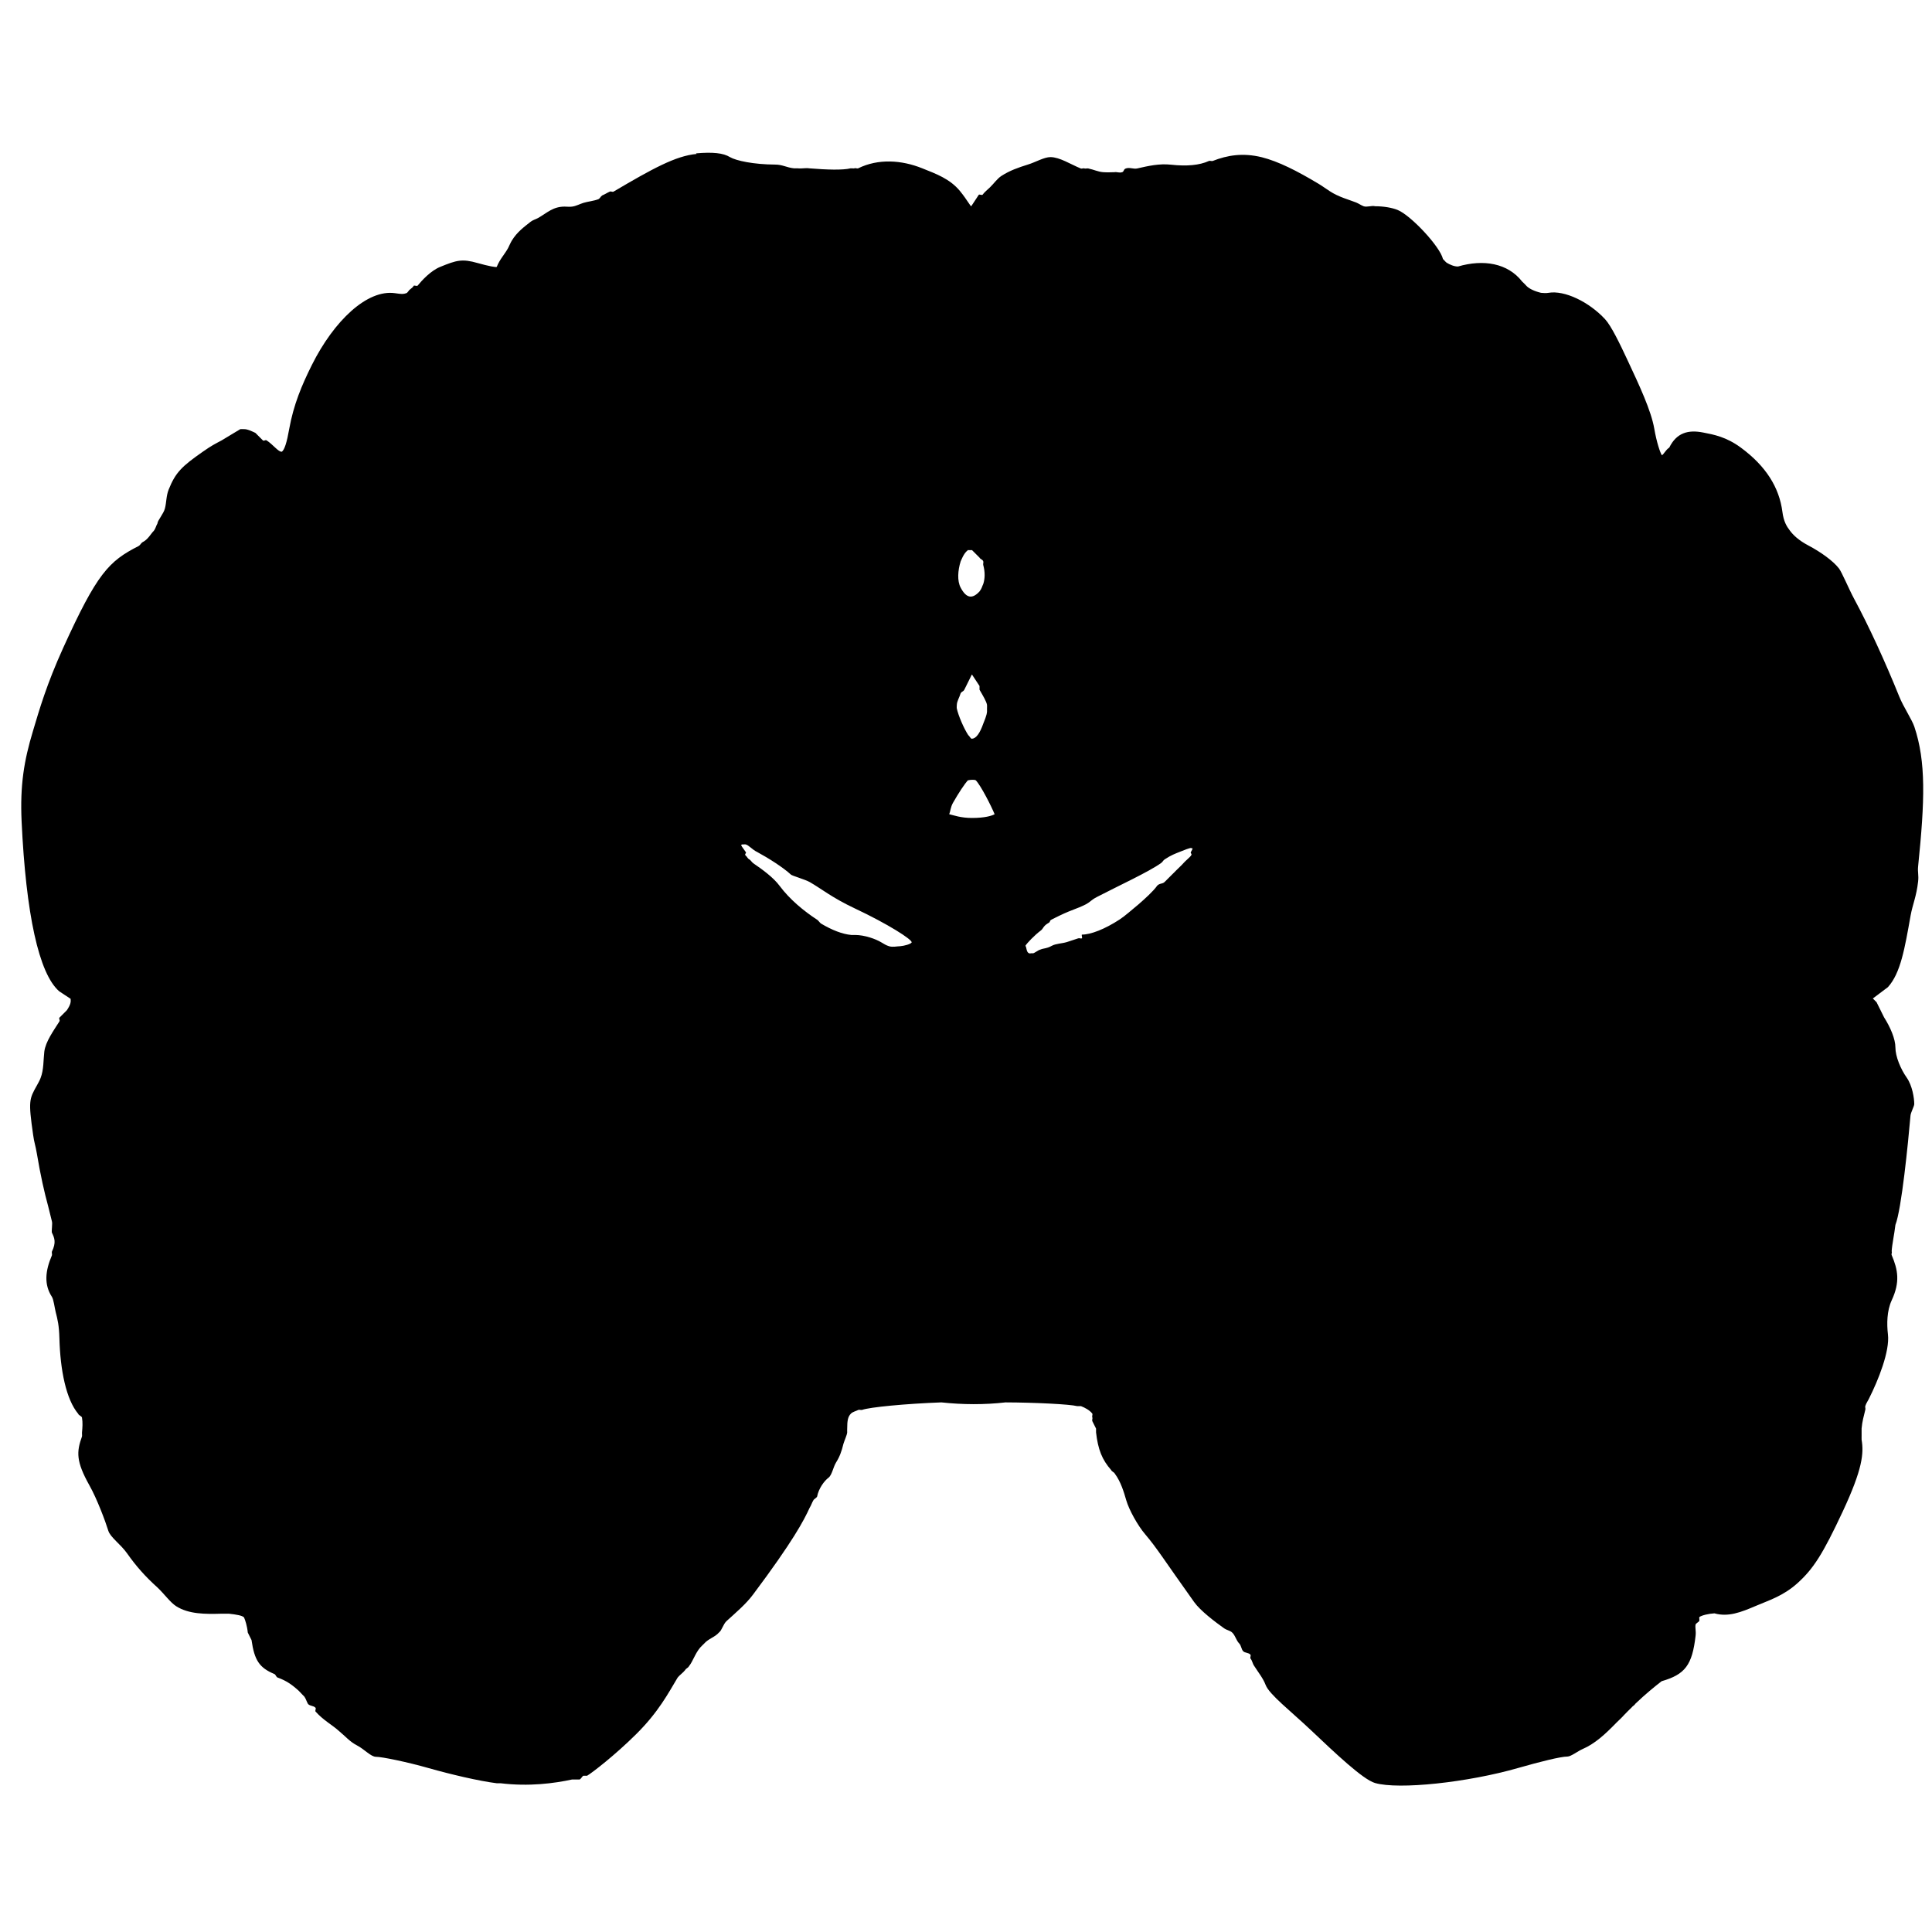 <?xml version="1.0" encoding="UTF-8" standalone="no"?>
<!-- Created with Inkscape (http://www.inkscape.org/) -->

<svg
   xmlns:dc="http://purl.org/dc/elements/1.1/"
   xmlns:cc="http://creativecommons.org/ns#"
   xmlns:rdf="http://www.w3.org/1999/02/22-rdf-syntax-ns#"
   xmlns:svg="http://www.w3.org/2000/svg"
   xmlns="http://www.w3.org/2000/svg"
   xmlns:sodipodi="http://sodipodi.sourceforge.net/DTD/sodipodi-0.dtd"
   xmlns:inkscape="http://www.inkscape.org/namespaces/inkscape"
   width="16px"
   height="16px"
   id="svg2985"
   version="1.1"
   inkscape:version="0.48.4 r9939"
   sodipodi:docname="artifact.svg">
  <defs
     id="defs2987" />
  <sodipodi:namedview
     id="base"
     pagecolor="#ffffff"
     bordercolor="#666666"
     borderopacity="1.0"
     inkscape:pageopacity="0.0"
     inkscape:pageshadow="2"
     inkscape:zoom="31.392433"
     inkscape:cx="10.871828"
     inkscape:cy="11.980171"
     inkscape:current-layer="layer1"
     showgrid="true"
     inkscape:grid-bbox="true"
     inkscape:document-units="px"
     inkscape:window-width="1535"
     inkscape:window-height="876"
     inkscape:window-x="65"
     inkscape:window-y="24"
     inkscape:window-maximized="1" />
  <g
     id="layer1"
     inkscape:label="Layer 1"
     inkscape:groupmode="layer">
    <path
       style="fill:#000000;fill-opacity:1;stroke:none"
       d=""
       id="path4700"
       inkscape:connector-curvature="0" />
    <path
       style="fill:#000000;fill-opacity:1;stroke:none"
       d="m 5.769,1.275 c -0.173,0.015 -0.369,0.124 -0.688,0.312 -0.009,0.005 -0.022,-0.005 -0.031,0 -0.023,0.01 -0.04,0.022 -0.062,0.031 -0.016,0.01 -0.015,0.021 -0.031,0.031 -0.04,0.016 -0.091,0.02 -0.125,0.031 -0.032,0.01 -0.062,0.027 -0.094,0.031 -0.02,0.003 -0.044,0 -0.062,0 -0.096,0 -0.143,0.05 -0.219,0.094 -0.02,0.011 -0.044,0.017 -0.062,0.031 -0.055,0.044 -0.111,0.083 -0.156,0.156 -0.012,0.02 -0.02,0.04 -0.031,0.062 -0.027,0.05 -0.07,0.094 -0.094,0.156 -0.002,0.006 -0.072,-0.007 -0.156,-0.031 -0.132,-0.038 -0.177,-0.024 -0.312,0.031 -0.079,0.032 -0.151,0.111 -0.188,0.156 -0.004,0.005 -0.029,-0.004 -0.031,0 -0.011,0.018 -0.021,0.021 -0.031,0.031 -0.011,0.006 -0.018,0.026 -0.031,0.031 -0.027,0.009 -0.038,0.008 -0.094,0 -0.23,-0.033 -0.505,0.228 -0.688,0.594 -0.084,0.168 -0.152,0.33 -0.188,0.531 -0.018,0.104 -0.039,0.176 -0.062,0.188 -0.028,0.002 -0.069,-0.057 -0.125,-0.094 -0.011,-0.007 -0.02,0.008 -0.031,0 l -0.062,-0.062 c -0.026,-0.012 -0.065,-0.032 -0.094,-0.031 -0.009,1.353e-4 -0.022,-0.001 -0.031,0 l -0.156,0.094 c -0.053,0.028 -0.082,0.042 -0.156,0.094 -0.17,0.119 -0.224,0.169 -0.281,0.312 -0.021,0.052 -0.018,0.105 -0.031,0.156 -0.011,0.045 -0.062,0.101 -0.062,0.125 -0.012,0.02 -0.015,0.042 -0.031,0.062 -0.022,0.02 -0.046,0.071 -0.094,0.094 -0.012,0.008 -0.017,0.023 -0.031,0.031 -0.248,0.126 -0.344,0.226 -0.625,0.844 -0.137,0.302 -0.197,0.51 -0.25,0.688 -0.074,0.245 -0.108,0.448 -0.094,0.75 0.036,0.763 0.142,1.26 0.312,1.406 l 0.094,0.062 c 0.002,0.025 0.002,0.044 -0.031,0.094 l -0.062,0.062 c -0.006,0.012 0.007,0.018 0,0.031 -0.048,0.076 -0.115,0.168 -0.125,0.25 -0.008,0.066 -0.004,0.151 -0.031,0.219 -0.009,0.024 -0.02,0.041 -0.031,0.062 -0.063,0.112 -0.071,0.127 -0.031,0.406 0.009,0.067 0.02,0.09 0.031,0.156 0.031,0.185 0.062,0.321 0.094,0.438 0.008,0.033 0.026,0.106 0.031,0.125 0.006,0.017 -0.005,0.083 0,0.094 0.022,0.044 0.036,0.082 0,0.156 -0.003,0.011 0.003,0.021 0,0.031 -0.055,0.128 -0.067,0.241 0,0.344 0.014,0.022 0.022,0.088 0.031,0.125 0.016,0.063 0.028,0.109 0.031,0.219 0.007,0.262 0.055,0.505 0.156,0.625 0.003,0.012 0.029,0.019 0.031,0.031 0.007,0.042 0.004,0.081 0,0.125 -9.677e-4,0.011 0.002,0.02 0,0.031 -0.046,0.128 -0.05,0.206 0.062,0.406 0.063,0.112 0.132,0.297 0.156,0.375 0.017,0.055 0.103,0.112 0.156,0.188 0.074,0.105 0.15,0.191 0.25,0.281 0.053,0.049 0.107,0.125 0.156,0.156 0.104,0.066 0.239,0.066 0.375,0.062 l 0.062,0 c 0.063,0.007 0.111,0.015 0.125,0.031 0.01,0.022 0.026,0.072 0.031,0.125 l 0.031,0.062 c 0.024,0.167 0.064,0.229 0.188,0.281 0.015,0.006 0.013,0.025 0.031,0.031 0.071,0.025 0.118,0.061 0.156,0.094 0.025,0.021 0.037,0.038 0.062,0.062 0.015,0.021 0.015,0.033 0.031,0.062 0.02,0.019 0.044,0.012 0.062,0.031 0.006,0.006 -0.005,0.025 0,0.031 0.063,0.071 0.139,0.112 0.188,0.156 0.064,0.053 0.093,0.092 0.156,0.125 0.06,0.031 0.115,0.094 0.156,0.094 0.05,0 0.259,0.043 0.438,0.094 0.179,0.051 0.417,0.107 0.562,0.125 l 0.031,0 c 0.24,0.029 0.446,5.99e-4 0.594,-0.031 l 0.062,0 c 0.01,-0.003 0.023,-0.028 0.031,-0.031 l 0.031,0 c 0.041,-0.024 0.232,-0.171 0.406,-0.344 0.185,-0.183 0.266,-0.339 0.344,-0.469 0.013,-0.018 0.046,-0.041 0.062,-0.062 0.007,-0.014 0.024,-0.018 0.031,-0.031 0.036,-0.046 0.05,-0.104 0.094,-0.156 0.011,-0.013 0.02,-0.019 0.031,-0.031 0.038,-0.044 0.088,-0.052 0.125,-0.094 0.023,-0.017 0.034,-0.068 0.062,-0.094 0.079,-0.072 0.159,-0.139 0.219,-0.219 0.334,-0.446 0.422,-0.616 0.469,-0.719 0.014,-0.022 0.018,-0.041 0.031,-0.062 0.004,-0.01 0.026,-0.02 0.031,-0.031 0.012,-0.066 0.059,-0.13 0.094,-0.156 0.029,-0.022 0.039,-0.087 0.062,-0.125 0.031,-0.049 0.047,-0.094 0.062,-0.156 0.009,-0.03 0.029,-0.072 0.031,-0.094 0,-0.014 -7.297e-4,-0.019 0,-0.031 1.05e-4,-0.067 0.006,-0.1 0.031,-0.125 0.014,-0.015 0.043,-0.021 0.062,-0.031 0.007,-0.003 0.023,0.003 0.031,0 0.06,-0.022 0.356,-0.051 0.656,-0.062 0.178,0.019 0.355,0.02 0.531,0 0.242,7.89e-4 0.533,0.015 0.594,0.031 l 0.031,0 c 0.032,0.012 0.073,0.034 0.094,0.062 0.004,0.006 -0.004,0.024 0,0.031 0.004,0.009 -0.004,0.021 0,0.031 l 0.031,0.062 0,0.031 c 0.016,0.142 0.05,0.227 0.125,0.312 0.007,0.015 0.023,0.016 0.031,0.031 0.049,0.066 0.074,0.15 0.094,0.219 0.023,0.08 0.096,0.211 0.156,0.281 0.101,0.119 0.152,0.206 0.406,0.562 0.052,0.073 0.174,0.165 0.25,0.219 0.017,0.012 0.046,0.018 0.062,0.031 0.028,0.023 0.036,0.068 0.062,0.094 0.016,0.016 0.017,0.046 0.031,0.062 0.015,0.018 0.048,0.012 0.062,0.031 0.005,0.007 -0.005,0.024 0,0.031 0.016,0.02 0.016,0.041 0.031,0.062 0.035,0.055 0.073,0.101 0.094,0.156 0.03,0.08 0.207,0.216 0.375,0.375 0.203,0.192 0.43,0.408 0.531,0.438 0.196,0.057 0.768,-0.004 1.188,-0.125 0.178,-0.051 0.35,-0.094 0.406,-0.094 0.029,-4.4e-5 0.086,-0.045 0.125,-0.062 0.1,-0.043 0.185,-0.12 0.281,-0.219 0.018,-0.018 0.046,-0.043 0.062,-0.062 0.024,-0.025 0.037,-0.038 0.062,-0.062 0.007,-0.011 0.026,-0.02 0.031,-0.031 0.082,-0.079 0.162,-0.144 0.219,-0.188 0.194,-0.056 0.253,-0.133 0.281,-0.375 0.005,-0.042 -0.005,-0.067 0,-0.094 0.002,-0.01 0.029,-0.023 0.031,-0.031 0.002,-0.007 -0.002,-0.026 0,-0.031 0.02,-0.015 0.076,-0.028 0.125,-0.031 0.114,0.032 0.218,-0.008 0.344,-0.062 0.104,-0.045 0.224,-0.08 0.344,-0.188 0.132,-0.119 0.21,-0.241 0.375,-0.594 0.164,-0.351 0.175,-0.481 0.156,-0.594 -0.001,-0.009 6.21e-4,-0.022 0,-0.031 0,-0.011 -4.62e-4,-0.02 0,-0.031 -1.23e-4,-0.009 -3.73e-4,-0.022 0,-0.031 0.005,-0.059 0.018,-0.102 0.031,-0.156 0.003,-0.01 -0.004,-0.021 0,-0.031 0.006,-0.021 0.024,-0.046 0.031,-0.062 0.075,-0.149 0.173,-0.391 0.156,-0.531 -0.01,-0.086 -0.009,-0.194 0.031,-0.281 0.071,-0.152 0.052,-0.253 0,-0.375 -0.004,-0.01 0.005,-0.021 0,-0.031 0.003,-0.057 0.022,-0.141 0.031,-0.219 0.051,-0.13 0.105,-0.678 0.125,-0.906 0.002,-0.024 0.031,-0.078 0.031,-0.094 0,-0.05 -0.016,-0.153 -0.062,-0.219 -0.051,-0.072 -0.094,-0.176 -0.094,-0.25 0,-0.071 -0.042,-0.168 -0.094,-0.25 l -0.062,-0.125 -0.031,-0.031 0.125,-0.094 c 0.105,-0.116 0.139,-0.319 0.188,-0.594 0.017,-0.093 0.048,-0.156 0.062,-0.281 0.006,-0.054 -0.005,-0.076 0,-0.125 0.056,-0.547 0.066,-0.866 -0.031,-1.156 -0.021,-0.062 -0.091,-0.165 -0.125,-0.25 -0.118,-0.292 -0.252,-0.584 -0.375,-0.812 -0.042,-0.078 -0.101,-0.22 -0.125,-0.25 -0.049,-0.063 -0.15,-0.135 -0.25,-0.188 -0.086,-0.045 -0.13,-0.09 -0.156,-0.125 -0.027,-0.035 -0.052,-0.076 -0.062,-0.156 -0.026,-0.2 -0.135,-0.377 -0.344,-0.531 -0.121,-0.089 -0.224,-0.108 -0.312,-0.125 -0.126,-0.025 -0.221,0.003 -0.281,0.125 -0.03,0.018 -0.05,0.064 -0.062,0.062 -0.013,-0.021 -0.042,-0.103 -0.062,-0.219 -0.026,-0.15 -0.124,-0.359 -0.219,-0.562 -0.066,-0.142 -0.138,-0.29 -0.188,-0.344 -0.133,-0.144 -0.336,-0.242 -0.469,-0.219 -0.026,0.005 -0.044,-2.56e-5 -0.062,0 -0.054,-0.013 -0.102,-0.035 -0.125,-0.062 -0.007,-0.009 -0.023,-0.023 -0.031,-0.031 -0.12,-0.154 -0.322,-0.186 -0.531,-0.125 -0.032,0.001 -0.069,-0.016 -0.094,-0.031 -0.008,-0.005 -0.023,-0.024 -0.031,-0.031 -0.025,-0.105 -0.267,-0.362 -0.375,-0.406 -0.044,-0.018 -0.112,-0.031 -0.188,-0.031 -0.022,-0.008 -0.068,0.01 -0.094,0 -0.021,-0.008 -0.04,-0.022 -0.062,-0.031 -0.055,-0.022 -0.145,-0.045 -0.219,-0.094 -0.037,-0.024 -0.059,-0.041 -0.094,-0.062 -0.175,-0.105 -0.33,-0.184 -0.469,-0.219 -0.156,-0.038 -0.284,-0.017 -0.406,0.031 -0.009,0.003 -0.023,-0.004 -0.031,0 -0.079,0.036 -0.185,0.045 -0.313,0.031 -0.098,-0.011 -0.189,0.01 -0.281,0.031 -0.03,0.007 -0.063,-0.011 -0.094,0 -0.021,0.007 -0.014,0.026 -0.031,0.031 -0.024,0.008 -0.044,-0.004 -0.062,0 -0.028,0.001 -0.065,0.002 -0.094,0 -0.043,-0.003 -0.077,-0.021 -0.125,-0.031 -0.01,-0.002 -0.021,0.003 -0.031,0 -0.008,-0.004 -0.022,0.004 -0.031,0 -0.085,-0.035 -0.173,-0.093 -0.25,-0.094 -0.053,-2.742e-4 -0.125,0.043 -0.188,0.062 -0.08,0.025 -0.149,0.049 -0.219,0.094 -0.036,0.024 -0.061,0.062 -0.094,0.094 -0.019,0.018 -0.05,0.044 -0.062,0.062 -0.003,0.005 -0.028,-0.005 -0.031,0 l -0.062,0.094 c -0.005,0.007 -0.032,-0.049 -0.094,-0.125 -0.084,-0.102 -0.2,-0.143 -0.312,-0.188 -0.171,-0.069 -0.365,-0.082 -0.531,0 -0.009,0.004 -0.023,-0.005 -0.031,0 -0.008,0.002 -0.023,-0.001 -0.031,0 -0.067,0.016 -0.195,0.012 -0.344,0 -0.028,-0.005 -0.06,0.004 -0.094,0 -0.011,-0.001 -0.02,0.001 -0.031,0 -0.061,-0.006 -0.095,-0.031 -0.156,-0.031 -0.179,-0.001 -0.324,-0.032 -0.375,-0.062 -0.055,-0.034 -0.141,-0.043 -0.281,-0.031 z m 2.25,3.281 0.031,0 0.062,0.062 c 0.007,0.014 0.026,0.015 0.031,0.031 0.003,0.01 -0.003,0.021 0,0.031 0.016,0.058 0.014,0.113 0,0.156 -0.01,0.02 -0.011,0.036 -0.031,0.062 -0.059,0.064 -0.109,0.058 -0.156,-0.031 -0.03,-0.056 -0.024,-0.143 0,-0.219 0.025,-0.059 0.041,-0.077 0.062,-0.094 z m 0.031,1.031 0.062,0.094 0,0.031 c 0.031,0.054 0.056,0.095 0.062,0.125 9.812e-4,0.011 -1.674e-4,0.02 0,0.031 0.002,0.035 -0.002,0.054 -0.031,0.125 -0.029,0.082 -0.06,0.123 -0.094,0.125 -0.011,6.419e-4 -0.02,-0.023 -0.031,-0.031 -0.037,-0.057 -0.081,-0.16 -0.094,-0.219 -0.002,-0.007 0,-0.027 0,-0.031 0.001,-0.031 0.023,-0.064 0.031,-0.094 0.009,-0.018 0.021,-0.013 0.031,-0.031 l 0.062,-0.125 z m -0.031,0.875 c 0.015,-0.004 0.048,-0.007 0.062,0 0.042,0.043 0.13,0.217 0.156,0.281 -0.023,0.013 -0.08,0.031 -0.188,0.031 -0.093,0 -0.153,-0.023 -0.188,-0.031 0.01,-0.024 0.011,-0.059 0.031,-0.094 0.046,-0.081 0.098,-0.16 0.125,-0.188 z m -1.875,0.531 c 0.005,0.002 0.025,-0.002 0.031,0 0.026,0.006 0.057,0.045 0.094,0.062 0.096,0.052 0.216,0.128 0.281,0.188 0.01,0.01 0.117,0.04 0.156,0.062 0.101,0.058 0.182,0.128 0.375,0.219 0.272,0.128 0.476,0.258 0.469,0.281 -0.009,0.014 -0.06,0.028 -0.094,0.031 -0.03,5.769e-4 -0.062,0.01 -0.094,0 -0.023,-0.007 -0.042,-0.019 -0.062,-0.031 -0.047,-0.029 -0.14,-0.062 -0.219,-0.062 -0.008,-6.9e-5 -0.023,7.405e-4 -0.031,0 -0.074,-0.007 -0.159,-0.04 -0.25,-0.094 -0.01,-0.006 -0.021,-0.024 -0.031,-0.031 -0.114,-0.074 -0.23,-0.171 -0.312,-0.281 -0.053,-0.072 -0.15,-0.141 -0.219,-0.188 -0.01,-0.007 -0.022,-0.026 -0.031,-0.031 -0.02,-0.011 -0.016,-0.021 -0.031,-0.031 -0.015,-0.019 0.009,-0.017 0,-0.031 -0.022,-0.033 -0.05,-0.062 -0.031,-0.062 z m 3.719,0.031 c 0.02,-0.001 0.014,0.006 0,0.031 -0.009,0.013 0.014,0.015 0,0.031 -0.007,0.012 -0.049,0.046 -0.062,0.062 -0.018,0.021 -0.037,0.036 -0.062,0.062 -0.009,0.01 -0.02,0.02 -0.031,0.031 -0.022,0.021 -0.039,0.04 -0.062,0.062 -0.02,0.02 -0.039,0.009 -0.062,0.031 -0.032,0.046 -0.101,0.108 -0.156,0.156 -0.057,0.047 -0.113,0.097 -0.156,0.125 -0.121,0.079 -0.238,0.125 -0.312,0.125 -0.005,0.002 0.005,0.03 0,0.031 -0.011,0.004 -0.019,-0.004 -0.031,0 -0.034,0.011 -0.053,0.018 -0.094,0.031 -0.045,0.013 -0.09,0.012 -0.125,0.031 -0.043,0.024 -0.067,0.019 -0.094,0.031 -0.018,0.004 -0.049,0.03 -0.062,0.031 -0.01,-0.003 -0.023,0.003 -0.031,0 -0.025,-0.009 -0.02,-0.051 -0.031,-0.062 0.01,-0.02 0.078,-0.09 0.125,-0.125 0.026,-0.019 0.019,-0.036 0.062,-0.062 0.025,-0.012 0.008,-0.02 0.031,-0.031 0.011,-0.007 0.05,-0.024 0.062,-0.031 0.119,-0.057 0.137,-0.053 0.219,-0.094 0.046,-0.025 0.039,-0.033 0.094,-0.062 0.173,-0.09 0.432,-0.209 0.531,-0.281 0.016,-0.012 0.015,-0.021 0.031,-0.031 0.053,-0.035 0.085,-0.046 0.125,-0.062 0.028,-0.011 0.082,-0.034 0.094,-0.031 z"
       id="path8097"
       inkscape:connector-curvature="0" />
  </g>
</svg>
